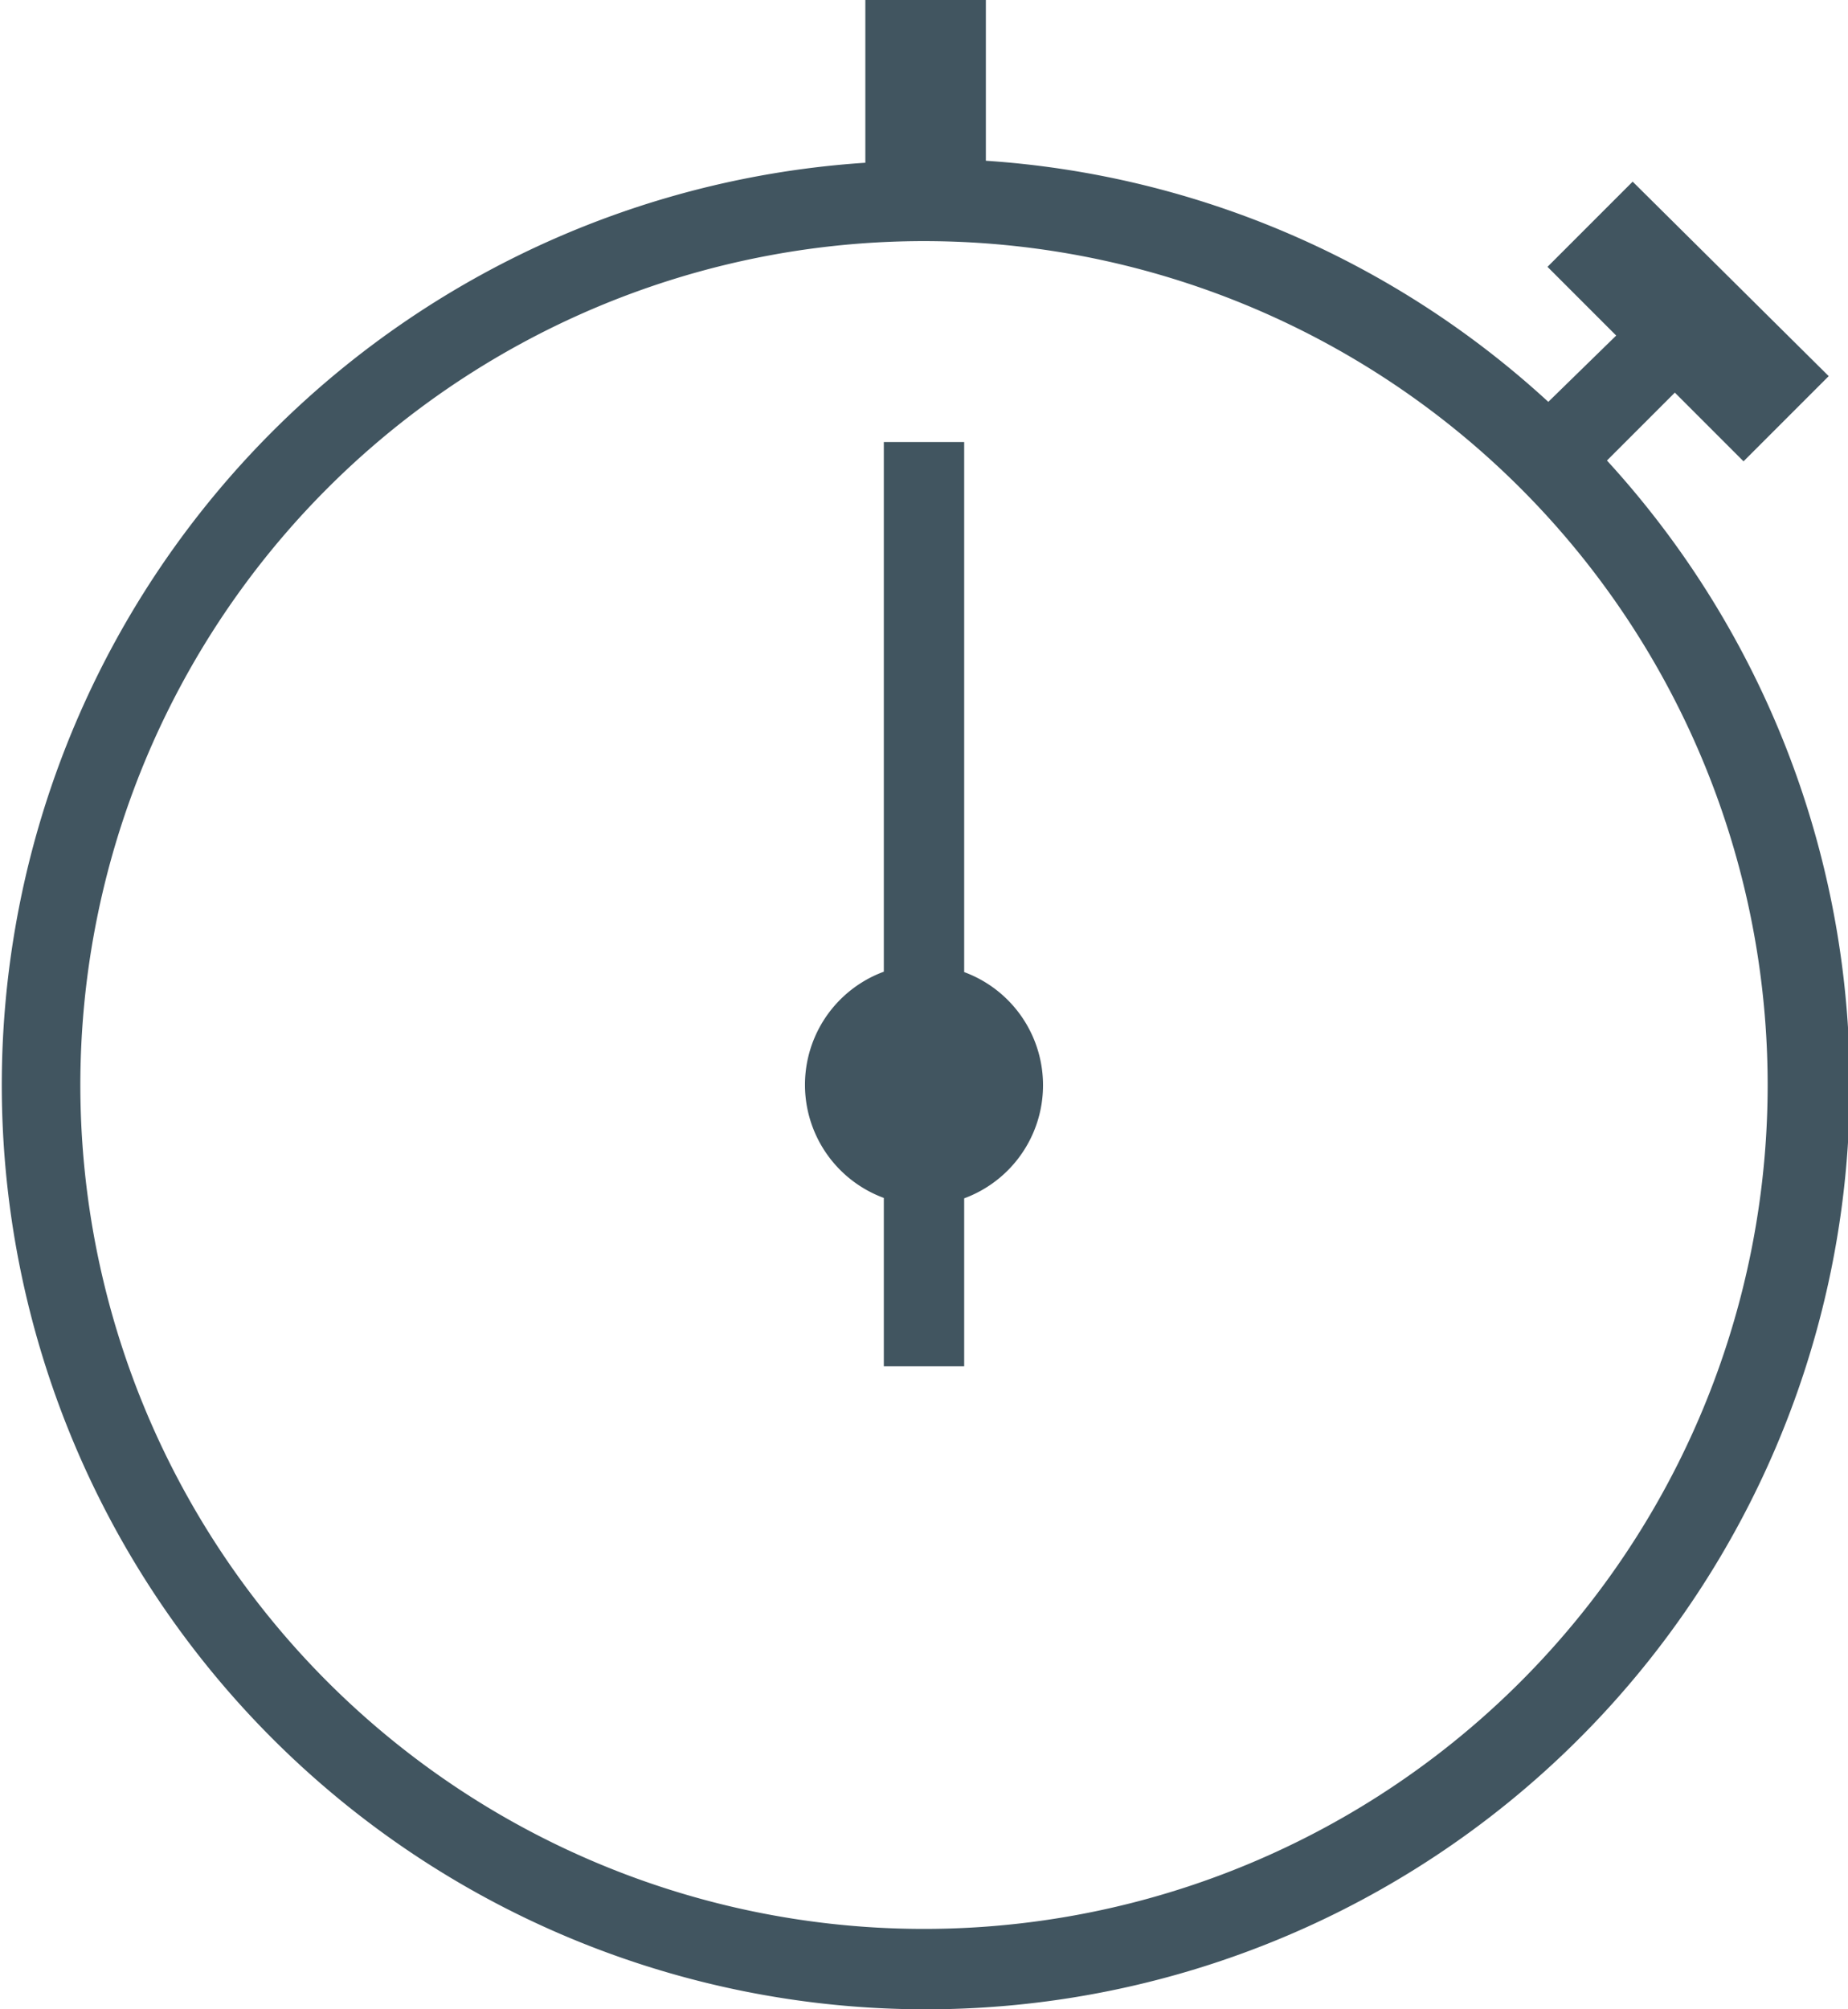 <svg xmlns="http://www.w3.org/2000/svg" viewBox="0 0 46 50"><defs><style>.cls-1{fill:#415560;}</style></defs><title>Asset 19</title><g id="Layer_2" data-name="Layer 2"><g id="Layer_1-2" data-name="Layer 1"><path class="cls-1" d="M40,11.46l1.69-1.69,1.71,1.71,2.12-2.12L40.64,4.52,38.52,6.64l1.71,1.71L38.54,10a22.92,22.92,0,0,0-14-6V0h-3V4.05A23,23,0,1,0,40,11.46ZM23,48A21,21,0,1,1,44,27,21,21,0,0,1,23,48Z"/><path class="cls-1" d="M24,24.18V11H22V24.18a3,3,0,0,0,0,5.63V34h2V29.82a3,3,0,0,0,0-5.63Z"/></g></g></svg>